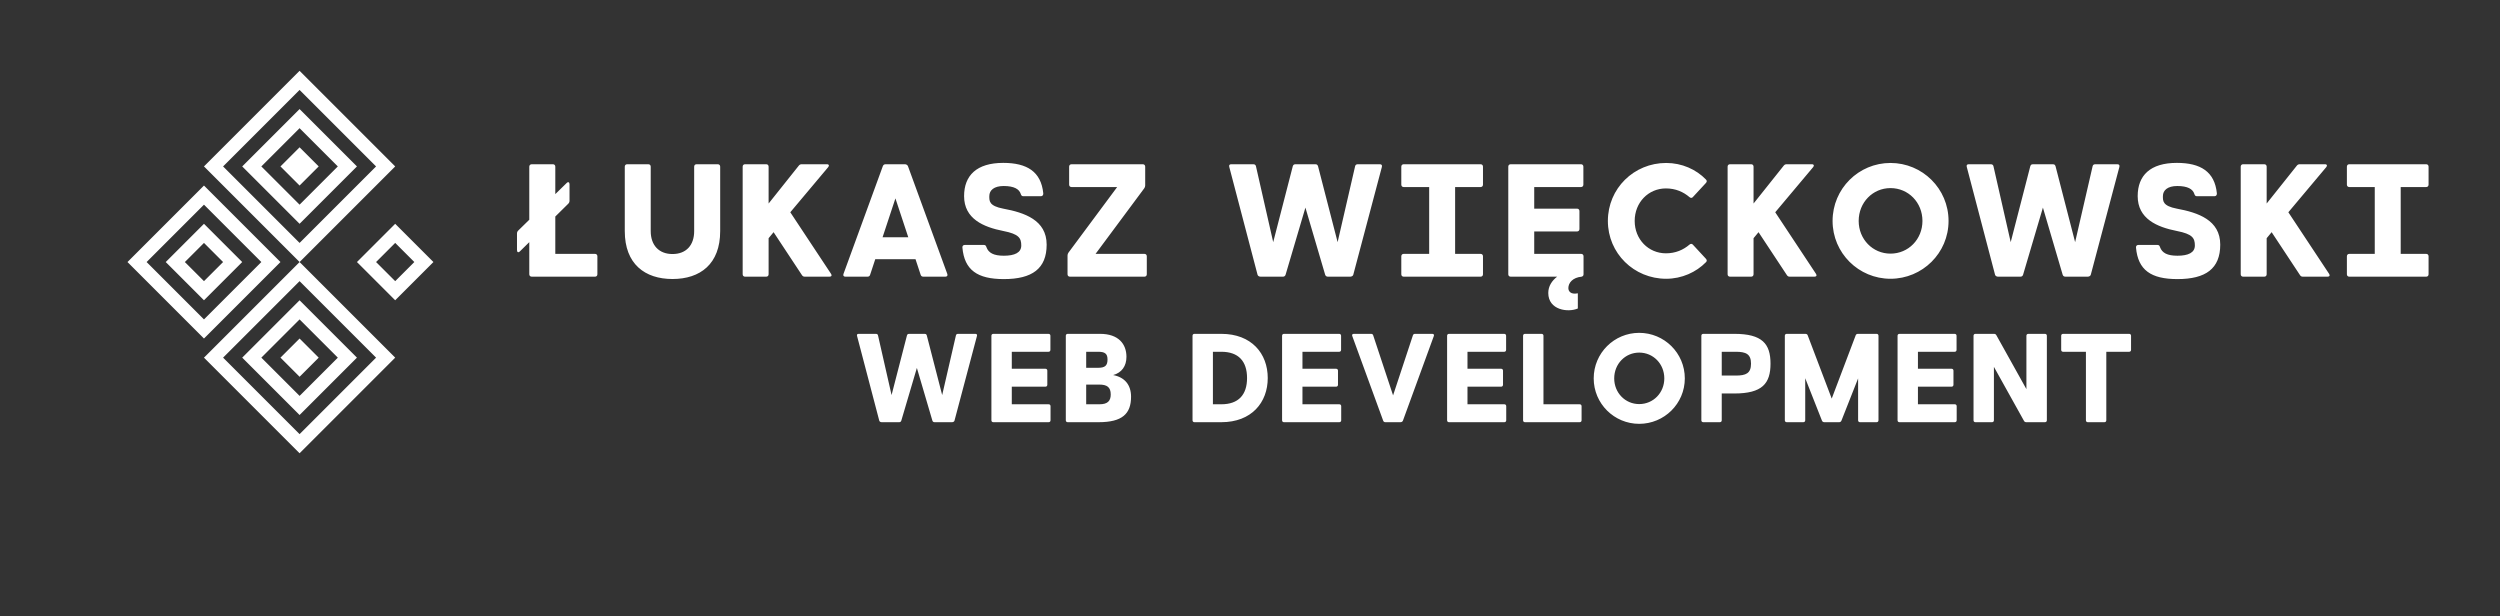 
        <svg xmlns="http://www.w3.org/2000/svg" xmlns:xlink="http://www.w3.org/1999/xlink" version="1.1" width="3180.18" height="783.784" viewBox="0 -117.117 3180.18 783.784">
			
			<rect x="0" y="-117.117" width="3180.18" height="783.784" fill="#333333" stroke="none"/>
			
			<g transform="scale(9.009) translate(10, 10)">
				<defs id="SvgjsDefs4188"/><g id="SvgjsG4189" featureKey="symbolFeature-0" transform="matrix(0.6,0,0,0.6,2.282,-16.018)" fill="#fff"><path xmlns="http://www.w3.org/2000/svg" d="M14.03,50.03l13.5,13.5l13.5-13.5l-13.5-13.5L14.03,50.03 M27.53,32.03l18,18l-18,18l-18-18L27.53,32.03" style="fill-rule: evenodd; clip-rule: evenodd;"/><path xmlns="http://www.w3.org/2000/svg" d="M27.53,54.53l4.5-4.5l-4.5-4.5l-4.5,4.5L27.53,54.53 M18.53,50.03l9-9l9,9l-9,9L18.53,50.03" style="fill-rule: evenodd; clip-rule: evenodd;"/><path xmlns="http://www.w3.org/2000/svg" d="M68.03,72.53l-18-18l-18,18l18,18L68.03,72.53 M72.53,72.53l-22.5,22.5l-22.5-22.5l22.5-22.5L72.53,72.53" style="fill-rule: evenodd; clip-rule: evenodd;"/><path xmlns="http://www.w3.org/2000/svg" d="M59.03,72.53l-9-9l-9,9l9,9L59.03,72.53 M63.53,72.53l-13.5,13.5l-13.5-13.5l13.5-13.5L63.53,72.53" style="fill-rule: evenodd; clip-rule: evenodd;"/><polyline xmlns="http://www.w3.org/2000/svg" points="54.53,72.53 50.03,77.03 45.53,72.53 50.03,68.03 54.53,72.53 " style="fill-rule: evenodd; clip-rule: evenodd;"/><path xmlns="http://www.w3.org/2000/svg" d="M32.03,27.53l18,18l18-18l-18-18L32.03,27.53 M27.53,27.53l22.5-22.5l22.5,22.5l-22.5,22.5L27.53,27.53" style="fill-rule: evenodd; clip-rule: evenodd;"/><path xmlns="http://www.w3.org/2000/svg" d="M41.03,27.53l9,9l9-9l-9-9L41.03,27.53 M36.53,27.53l13.5-13.5l13.5,13.5l-13.5,13.5L36.53,27.53" style="fill-rule: evenodd; clip-rule: evenodd;"/><polyline xmlns="http://www.w3.org/2000/svg" points="45.53,27.53 50.03,23.03 54.53,27.53 50.03,32.03 45.53,27.53 " style="fill-rule: evenodd; clip-rule: evenodd;"/><path xmlns="http://www.w3.org/2000/svg" d="M72.53,45.53l-4.5,4.5l4.5,4.5l4.5-4.5L72.53,45.53 M81.53,50.03l-9,9l-9-9l9-9L81.53,50.03" style="fill-rule: evenodd; clip-rule: evenodd;"/></g><g id="SvgjsG4190" featureKey="nameFeature-0" transform="matrix(0.567,0,0,0.567,62.172,-6.613)" fill="#fff"><path d="M20.88 34.32 c0.36 0 0.6 0.24 0.6 0.6 l0 4.48 c0 0.36 -0.24 0.6 -0.6 0.6 l-15.74 0 c-0.36 0 -0.62 -0.24 -0.62 -0.6 l0 -8 l-2.34 2.3 c-0.4 0.4 -0.72 0.2 -0.72 -0.32 l0 -4.12 c0 -0.28 0.08 -0.52 0.32 -0.76 l2.74 -2.68 l0 -13.22 c0 -0.36 0.26 -0.6 0.62 -0.6 l5.26 0 c0.36 0 0.6 0.24 0.6 0.6 l0 6.84 l2.82 -2.76 c0.4 -0.4 0.72 -0.2 0.72 0.32 l0 4.08 c0 0.28 -0.08 0.52 -0.32 0.76 l-3.22 3.18 l0 9.3 l9.88 0 z M51.46 12 c0.36 0 0.6 0.24 0.6 0.6 l0 16.06 c0 8.18 -4.96 11.92 -11.88 11.92 c-6.88 0 -11.88 -3.74 -11.88 -11.92 l0 -16.06 c0 -0.36 0.24 -0.6 0.6 -0.6 l5.26 0 c0.36 0 0.6 0.24 0.6 0.6 l0 16.06 c0 3.5 2.04 5.7 5.42 5.7 c3.42 0 5.4 -2.2 5.4 -5.7 l0 -16.06 c0 -0.36 0.24 -0.6 0.6 -0.6 l5.28 0 z M79.66 39.28 c0.28 0.4 0.12 0.72 -0.36 0.72 l-6.14 0 c-0.32 0 -0.52 -0.08 -0.72 -0.36 l-7.08 -10.72 l-1.24 1.5 l0 8.98 c0 0.36 -0.24 0.6 -0.6 0.6 l-5.26 0 c-0.36 0 -0.6 -0.24 -0.6 -0.6 l0 -26.8 c0 -0.36 0.24 -0.6 0.6 -0.6 l5.26 0 c0.36 0 0.6 0.24 0.6 0.6 l0 9.18 l7.54 -9.46 c0.2 -0.24 0.44 -0.32 0.72 -0.32 l6.26 0 c0.52 0 0.62 0.36 0.32 0.72 l-9.44 11.24 z M108.62 39.32 c0.14 0.4 -0.04 0.68 -0.48 0.68 l-5.48 0 c-0.32 0 -0.56 -0.12 -0.68 -0.48 l-1.28 -3.88 l-10.02 0 l-1.28 3.88 c-0.1 0.36 -0.36 0.48 -0.68 0.48 l-5.48 0 c-0.44 0 -0.62 -0.28 -0.48 -0.68 l9.8 -26.84 c0.12 -0.32 0.36 -0.48 0.68 -0.48 l4.8 0 c0.32 0 0.66 0.16 0.78 0.48 z M92.5 30.18 l6.4 0 l-3.2 -9.68 z M122.56 23.06 c5.26 0.98 10.8 2.82 10.8 8.96 c0 5.98 -3.6 8.58 -10.66 8.58 c-6.58 0 -9.82 -2.24 -10.32 -7.84 c-0.04 -0.4 0.2 -0.66 0.56 -0.66 l4.82 0 c0.36 0 0.5 0.22 0.6 0.54 c0.52 1.44 1.8 2.14 4.34 2.14 c2.68 0 4.34 -0.76 4.34 -2.54 c0 -1.86 -0.6 -2.86 -4.48 -3.62 c-4.96 -0.98 -9.76 -3.04 -9.76 -8.68 c0 -5.16 3.14 -8.28 9.76 -8.28 c5.9 0 9.42 2.18 9.96 7.58 c0.04 0.4 -0.2 0.72 -0.56 0.72 l-4.46 0 c-0.36 0 -0.5 -0.28 -0.6 -0.6 c-0.38 -1.16 -1.64 -1.94 -4.24 -1.94 c-2.38 0 -3.58 1.04 -3.58 2.52 c0 1.2 -0.08 2.44 3.48 3.12 z M157.7 34.32 c0.36 0 0.6 0.24 0.6 0.6 l0 4.48 c0 0.36 -0.24 0.6 -0.6 0.6 l-18.54 0 c-0.36 0 -0.6 -0.24 -0.6 -0.6 l0 -4.68 c0 -0.28 0.08 -0.48 0.24 -0.72 l12.12 -16.32 l-11.36 0 c-0.36 0 -0.6 -0.24 -0.6 -0.6 l0 -4.48 c0 -0.36 0.24 -0.6 0.6 -0.6 l17.74 0 c0.36 0 0.6 0.24 0.6 0.6 l0 4.68 c0 0.28 -0.08 0.48 -0.24 0.72 l-12.12 16.32 l12.16 0 z M216.36 12 c0.44 0 0.58 0.28 0.48 0.68 l-7.12 26.84 c-0.08 0.32 -0.46 0.48 -0.78 0.48 l-5.54 0 c-0.32 0 -0.58 -0.16 -0.68 -0.48 l-4.92 -16.72 l-4.94 16.72 c-0.1 0.32 -0.34 0.48 -0.66 0.48 l-5.56 0 c-0.32 0 -0.68 -0.16 -0.76 -0.48 l-7.04 -26.84 c-0.12 -0.42 0.04 -0.68 0.48 -0.68 l5.48 0 c0.32 0 0.6 0.12 0.68 0.48 l4.3 18.92 l4.88 -18.92 c0.06 -0.22 0.18 -0.34 0.32 -0.42 c0.08 -0.04 0.2 -0.06 0.32 -0.06 l5 0 c0.12 0 0.24 0.02 0.32 0.06 c0.14 0.08 0.26 0.2 0.32 0.42 l4.88 18.92 l4.36 -18.92 c0.08 -0.36 0.36 -0.48 0.68 -0.48 l5.5 0 z M241.42 17.68 l-6.34 0 l0 16.64 l6.34 0 c0.36 0 0.6 0.24 0.6 0.6 l0 4.48 c0 0.36 -0.24 0.6 -0.6 0.6 l-19.14 0 c-0.36 0 -0.6 -0.24 -0.6 -0.6 l0 -4.48 c0 -0.36 0.24 -0.6 0.6 -0.6 l6.34 0 l0 -16.64 l-6.34 0 c-0.36 0 -0.6 -0.24 -0.6 -0.6 l0 -4.48 c0 -0.36 0.24 -0.6 0.6 -0.6 l19.14 0 c0.36 0 0.6 0.24 0.6 0.6 l0 4.48 c0 0.36 -0.24 0.6 -0.6 0.6 z M266.46 34.32 c0.36 0 0.6 0.24 0.6 0.6 l0 4.48 c0 0.32 -0.18 0.54 -0.46 0.58 l0 0.02 c-2.26 0.2 -3.32 1.56 -3.32 2.84 c0 0.72 0.52 1.68 2.36 1.3 l0 3.78 c-2.44 1.06 -7.36 0.4 -7.36 -3.86 c0 -1.72 0.92 -3.06 2.2 -4.06 l-11.56 0 c-0.36 0 -0.6 -0.24 -0.6 -0.6 l0 -26.8 c0 -0.36 0.24 -0.6 0.6 -0.6 l17.5 0 c0.36 0 0.6 0.24 0.6 0.6 l0 4.48 c0 0.36 -0.24 0.6 -0.6 0.6 l-11.64 0 l0 5.38 l10.66 0 c0.36 0 0.6 0.24 0.6 0.6 l0 4.48 c0 0.36 -0.24 0.6 -0.6 0.6 l-10.66 0 l0 5.58 l11.68 0 z M294.3 32.04 l3.24 3.5 c0.24 0.28 0.3 0.56 0.02 0.84 c-2.44 2.5 -6.02 4.14 -9.92 4.14 c-8.02 0 -14.52 -6.34 -14.52 -14.4 c0 -8.1 6.5 -14.44 14.52 -14.44 c3.9 0 7.48 1.6 9.92 4.14 c0.28 0.3 0.22 0.56 -0.02 0.84 l-3.24 3.5 c-0.22 0.28 -0.56 0.28 -0.84 0.04 c-1.54 -1.32 -3.48 -2.18 -5.88 -2.18 c-4.36 0 -7.78 3.48 -7.78 8.1 c0 4.58 3.42 8.06 7.78 8.06 c2.4 0 4.34 -0.86 5.88 -2.18 c0.28 -0.24 0.62 -0.24 0.84 0.04 z M324.94 39.28 c0.28 0.4 0.12 0.72 -0.36 0.72 l-6.14 0 c-0.32 0 -0.52 -0.08 -0.72 -0.36 l-7.08 -10.72 l-1.24 1.5 l0 8.98 c0 0.36 -0.24 0.6 -0.6 0.6 l-5.26 0 c-0.36 0 -0.6 -0.24 -0.6 -0.6 l0 -26.8 c0 -0.36 0.24 -0.6 0.6 -0.6 l5.26 0 c0.36 0 0.6 0.24 0.6 0.6 l0 9.18 l7.54 -9.46 c0.2 -0.24 0.44 -0.32 0.72 -0.32 l6.26 0 c0.52 0 0.62 0.36 0.32 0.72 l-9.44 11.24 z M343.5 40.52 c-7.92 0 -14.42 -6.4 -14.42 -14.4 c0 -8.04 6.5 -14.44 14.42 -14.44 c7.94 0 14.46 6.4 14.46 14.44 c0 8 -6.52 14.4 -14.46 14.4 z M343.5 34.26 c4.46 0 7.96 -3.58 7.96 -8.14 c0 -4.6 -3.5 -8.18 -7.96 -8.18 c-4.42 0 -7.92 3.58 -7.92 8.18 c0 4.56 3.5 8.14 7.92 8.14 z M400.02 12 c0.44 0 0.58 0.28 0.48 0.68 l-7.12 26.84 c-0.08 0.32 -0.46 0.48 -0.78 0.48 l-5.54 0 c-0.32 0 -0.58 -0.16 -0.68 -0.48 l-4.92 -16.72 l-4.94 16.72 c-0.1 0.32 -0.34 0.48 -0.66 0.48 l-5.56 0 c-0.32 0 -0.68 -0.16 -0.76 -0.48 l-7.04 -26.84 c-0.12 -0.42 0.04 -0.68 0.48 -0.68 l5.48 0 c0.32 0 0.6 0.12 0.68 0.48 l4.3 18.92 l4.88 -18.92 c0.06 -0.22 0.18 -0.34 0.32 -0.42 c0.08 -0.04 0.2 -0.06 0.32 -0.06 l5 0 c0.12 0 0.24 0.02 0.32 0.06 c0.14 0.08 0.26 0.2 0.32 0.42 l4.88 18.92 l4.36 -18.92 c0.08 -0.36 0.36 -0.48 0.68 -0.48 l5.5 0 z M414.82 23.06 c5.26 0.98 10.8 2.82 10.8 8.96 c0 5.98 -3.6 8.58 -10.66 8.58 c-6.58 0 -9.82 -2.24 -10.32 -7.84 c-0.04 -0.4 0.2 -0.66 0.56 -0.66 l4.82 0 c0.36 0 0.5 0.22 0.6 0.54 c0.52 1.44 1.8 2.14 4.34 2.14 c2.68 0 4.34 -0.76 4.34 -2.54 c0 -1.86 -0.6 -2.86 -4.48 -3.62 c-4.96 -0.98 -9.76 -3.04 -9.76 -8.68 c0 -5.16 3.14 -8.28 9.76 -8.28 c5.9 0 9.42 2.18 9.96 7.58 c0.04 0.4 -0.2 0.72 -0.56 0.72 l-4.46 0 c-0.36 0 -0.5 -0.28 -0.6 -0.6 c-0.38 -1.16 -1.64 -1.94 -4.24 -1.94 c-2.38 0 -3.58 1.04 -3.58 2.52 c0 1.2 -0.08 2.44 3.48 3.12 z M452.72 39.28 c0.28 0.4 0.12 0.72 -0.36 0.72 l-6.14 0 c-0.32 0 -0.52 -0.08 -0.72 -0.36 l-7.08 -10.72 l-1.24 1.5 l0 8.98 c0 0.36 -0.24 0.6 -0.6 0.6 l-5.26 0 c-0.36 0 -0.6 -0.24 -0.6 -0.6 l0 -26.8 c0 -0.36 0.24 -0.6 0.6 -0.6 l5.26 0 c0.36 0 0.6 0.24 0.6 0.6 l0 9.18 l7.54 -9.46 c0.2 -0.24 0.44 -0.32 0.72 -0.32 l6.26 0 c0.52 0 0.62 0.36 0.32 0.72 l-9.44 11.24 z M476.9 17.68 l-6.34 0 l0 16.64 l6.34 0 c0.36 0 0.6 0.24 0.6 0.6 l0 4.48 c0 0.36 -0.24 0.6 -0.6 0.6 l-19.14 0 c-0.36 0 -0.6 -0.24 -0.6 -0.6 l0 -4.48 c0 -0.36 0.24 -0.6 0.6 -0.6 l6.34 0 l0 -16.64 l-6.34 0 c-0.36 0 -0.6 -0.24 -0.6 -0.6 l0 -4.48 c0 -0.36 0.24 -0.6 0.6 -0.6 l19.14 0 c0.36 0 0.6 0.24 0.6 0.6 l0 4.48 c0 0.36 -0.24 0.6 -0.6 0.6 z"/></g><g id="SvgjsG4191" featureKey="sloganFeature-0" transform="matrix(0.891,0,0,0.891,110.152,18.794)" fill="#fff"><path d="M19.73 6 c0.22 0 0.29 0.14 0.24 0.34 l-3.56 13.42 c-0.04 0.16 -0.23 0.24 -0.39 0.24 l-2.77 0 c-0.16 0 -0.29 -0.08 -0.34 -0.24 l-2.46 -8.36 l-2.47 8.36 c-0.05 0.16 -0.17 0.24 -0.33 0.24 l-2.78 0 c-0.16 0 -0.34 -0.08 -0.38 -0.24 l-3.52 -13.42 c-0.06 -0.21 0.02 -0.34 0.24 -0.34 l2.74 0 c0.16 0 0.3 0.06 0.34 0.24 l2.15 9.46 l2.44 -9.46 c0.03 -0.11 0.09 -0.17 0.16 -0.21 c0.04 -0.02 0.1 -0.03 0.16 -0.03 l2.5 0 c0.06 0 0.12 0.01 0.16 0.03 c0.07 0.04 0.13 0.1 0.16 0.21 l2.44 9.46 l2.18 -9.46 c0.04 -0.18 0.18 -0.24 0.34 -0.24 l2.75 0 z M31.331 17.16 c0.18 0 0.3 0.12 0.3 0.3 l0 2.24 c0 0.18 -0.12 0.3 -0.3 0.3 l-8.77 0 c-0.18 0 -0.3 -0.12 -0.3 -0.3 l0 -13.4 c0 -0.18 0.12 -0.3 0.3 -0.3 l8.75 0 c0.18 0 0.3 0.12 0.3 0.3 l0 2.24 c0 0.18 -0.12 0.3 -0.3 0.3 l-5.82 0 l0 2.69 l5.33 0 c0.18 0 0.3 0.12 0.3 0.3 l0 2.24 c0 0.18 -0.12 0.3 -0.3 0.3 l-5.33 0 l0 2.79 l5.84 0 z M41.552 12.53 c1.81 0.34 2.84 1.53 2.84 3.44 c0 2.71 -1.41 4.03 -5.13 4.03 l-4.91 0 c-0.18 0 -0.3 -0.12 -0.3 -0.3 l0 -13.4 c0 -0.18 0.12 -0.3 0.3 -0.3 l5.14 0 c2.91 0 4.17 1.61 4.17 3.64 c0 1.47 -0.75 2.52 -2.11 2.89 z M40.662 10.06 c0 -0.92 -0.42 -1.22 -1.47 -1.22 l-1.91 0 l0 2.54 l1.87 0 c1.12 0 1.51 -0.35 1.51 -1.32 z M39.392 17.16 c1.27 0 1.78 -0.52 1.78 -1.55 c0 -1.16 -0.59 -1.57 -1.81 -1.57 l-2.08 0 l0 3.12 l2.11 0 z M58.704 6 c4.78 0 7.35 3.12 7.35 7 s-2.57 7 -7.35 7 l-4.27 0 c-0.18 0 -0.3 -0.12 -0.3 -0.3 l0 -13.4 c0 -0.18 0.12 -0.3 0.3 -0.3 l4.27 0 z M58.704 17.16 c2.71 0 4.07 -1.5 4.07 -4.16 s-1.36 -4.16 -4.07 -4.16 l-1.34 0 l0 8.32 l1.34 0 z M77.395 17.16 c0.18 0 0.3 0.12 0.3 0.3 l0 2.24 c0 0.18 -0.12 0.3 -0.3 0.3 l-8.77 0 c-0.18 0 -0.3 -0.12 -0.3 -0.3 l0 -13.4 c0 -0.18 0.12 -0.3 0.3 -0.3 l8.75 0 c0.18 0 0.3 0.12 0.3 0.3 l0 2.24 c0 0.18 -0.12 0.3 -0.3 0.3 l-5.82 0 l0 2.69 l5.33 0 c0.18 0 0.3 0.12 0.3 0.3 l0 2.24 c0 0.18 -0.12 0.3 -0.3 0.3 l-5.33 0 l0 2.79 l5.84 0 z M89.056 6.24 c0.06 -0.18 0.18 -0.24 0.34 -0.24 l2.74 0 c0.22 0 0.31 0.14 0.24 0.34 l-4.9 13.42 c-0.06 0.16 -0.23 0.24 -0.39 0.24 l-2.4 0 c-0.16 0 -0.28 -0.08 -0.34 -0.24 l-4.9 -13.42 c-0.07 -0.2 0.02 -0.34 0.24 -0.34 l2.74 0 c0.16 0 0.29 0.06 0.34 0.24 l3.15 9.51 z M103.547 17.16 c0.18 0 0.3 0.12 0.3 0.3 l0 2.24 c0 0.18 -0.12 0.3 -0.3 0.3 l-8.77 0 c-0.18 0 -0.3 -0.12 -0.3 -0.3 l0 -13.4 c0 -0.18 0.12 -0.3 0.3 -0.3 l8.75 0 c0.18 0 0.3 0.12 0.3 0.3 l0 2.24 c0 0.18 -0.12 0.3 -0.3 0.3 l-5.82 0 l0 2.69 l5.33 0 c0.18 0 0.3 0.12 0.3 0.3 l0 2.24 c0 0.18 -0.12 0.3 -0.3 0.3 l-5.33 0 l0 2.79 l5.84 0 z M115.488 17.16 c0.18 0 0.3 0.12 0.3 0.3 l0 2.24 c0 0.18 -0.12 0.3 -0.3 0.3 l-8.67 0 c-0.18 0 -0.3 -0.12 -0.3 -0.3 l0 -13.4 c0 -0.18 0.12 -0.3 0.3 -0.3 l2.63 0 c0.18 0 0.3 0.12 0.3 0.3 l0 10.86 l5.74 0 z M124.919 20.26 c-3.96 0 -7.21 -3.2 -7.21 -7.2 c0 -4.02 3.25 -7.22 7.21 -7.22 c3.97 0 7.23 3.2 7.23 7.22 c0 4 -3.26 7.2 -7.23 7.2 z M124.919 17.13 c2.23 0 3.98 -1.79 3.98 -4.07 c0 -2.3 -1.75 -4.09 -3.98 -4.09 c-2.21 0 -3.96 1.79 -3.96 4.09 c0 2.28 1.75 4.07 3.96 4.07 z M140 6 c4.41 0 5.73 1.57 5.73 4.72 c0 3.16 -1.32 4.73 -5.73 4.73 l-2 0 l0 4.25 c0 0.18 -0.12 0.3 -0.3 0.3 l-2.63 0 c-0.18 0 -0.3 -0.12 -0.3 -0.3 l0 -13.4 c0 -0.18 0.12 -0.3 0.3 -0.3 l4.93 0 z M140.23 12.61 c1.59 0 2.41 -0.34 2.41 -1.89 c0 -1.53 -0.82 -1.88 -2.41 -1.88 l-2.23 0 l0 3.77 l2.23 0 z M162.541 6 c0.18 0 0.3 0.12 0.3 0.3 l0 13.4 c0 0.18 -0.12 0.3 -0.3 0.3 l-2.63 0 c-0.18 0 -0.3 -0.12 -0.3 -0.3 l0 -6.64 l-2.64 6.69 c-0.06 0.16 -0.2 0.25 -0.36 0.25 l-2.36 0 c-0.16 0 -0.31 -0.09 -0.37 -0.25 l-2.65 -6.72 l0 6.67 c0 0.18 -0.12 0.3 -0.3 0.3 l-2.63 0 c-0.18 0 -0.3 -0.12 -0.3 -0.3 l0 -13.4 c0 -0.18 0.12 -0.3 0.3 -0.3 l2.95 0 c0.16 0 0.3 0.06 0.36 0.2 l3.82 10.06 l3.81 -10.06 c0.06 -0.14 0.2 -0.2 0.36 -0.2 l2.94 0 z M174.932 17.16 c0.18 0 0.3 0.12 0.3 0.3 l0 2.24 c0 0.18 -0.12 0.3 -0.3 0.3 l-8.77 0 c-0.18 0 -0.3 -0.12 -0.3 -0.3 l0 -13.4 c0 -0.18 0.12 -0.3 0.3 -0.3 l8.75 0 c0.18 0 0.3 0.12 0.3 0.3 l0 2.24 c0 0.18 -0.12 0.3 -0.3 0.3 l-5.82 0 l0 2.69 l5.33 0 c0.18 0 0.3 0.12 0.3 0.3 l0 2.24 c0 0.18 -0.12 0.3 -0.3 0.3 l-5.33 0 l0 2.79 l5.84 0 z M189.223 6 c0.18 0 0.3 0.12 0.3 0.3 l0 13.4 c0 0.18 -0.12 0.3 -0.3 0.3 l-2.96 0 c-0.16 0 -0.28 -0.06 -0.36 -0.2 l-4.77 -8.57 l0 8.47 c0 0.18 -0.12 0.3 -0.3 0.3 l-2.63 0 c-0.18 0 -0.3 -0.12 -0.3 -0.3 l0 -13.4 c0 -0.18 0.12 -0.3 0.3 -0.3 l2.95 0 c0.16 0 0.28 0.06 0.36 0.2 l4.77 8.56 l0 -8.46 c0 -0.18 0.12 -0.3 0.3 -0.3 l2.64 0 z M202.564 6 c0.18 0 0.3 0.12 0.3 0.3 l0 2.24 c0 0.18 -0.12 0.3 -0.3 0.3 l-3.62 0 l0 10.86 c0 0.18 -0.12 0.3 -0.3 0.3 l-2.63 0 c-0.18 0 -0.3 -0.12 -0.3 -0.3 l0 -10.86 l-3.62 0 c-0.18 0 -0.3 -0.12 -0.3 -0.3 l0 -2.24 c0 -0.18 0.12 -0.3 0.3 -0.3 l10.47 0 z"/></g>
			</g>
		</svg>
	